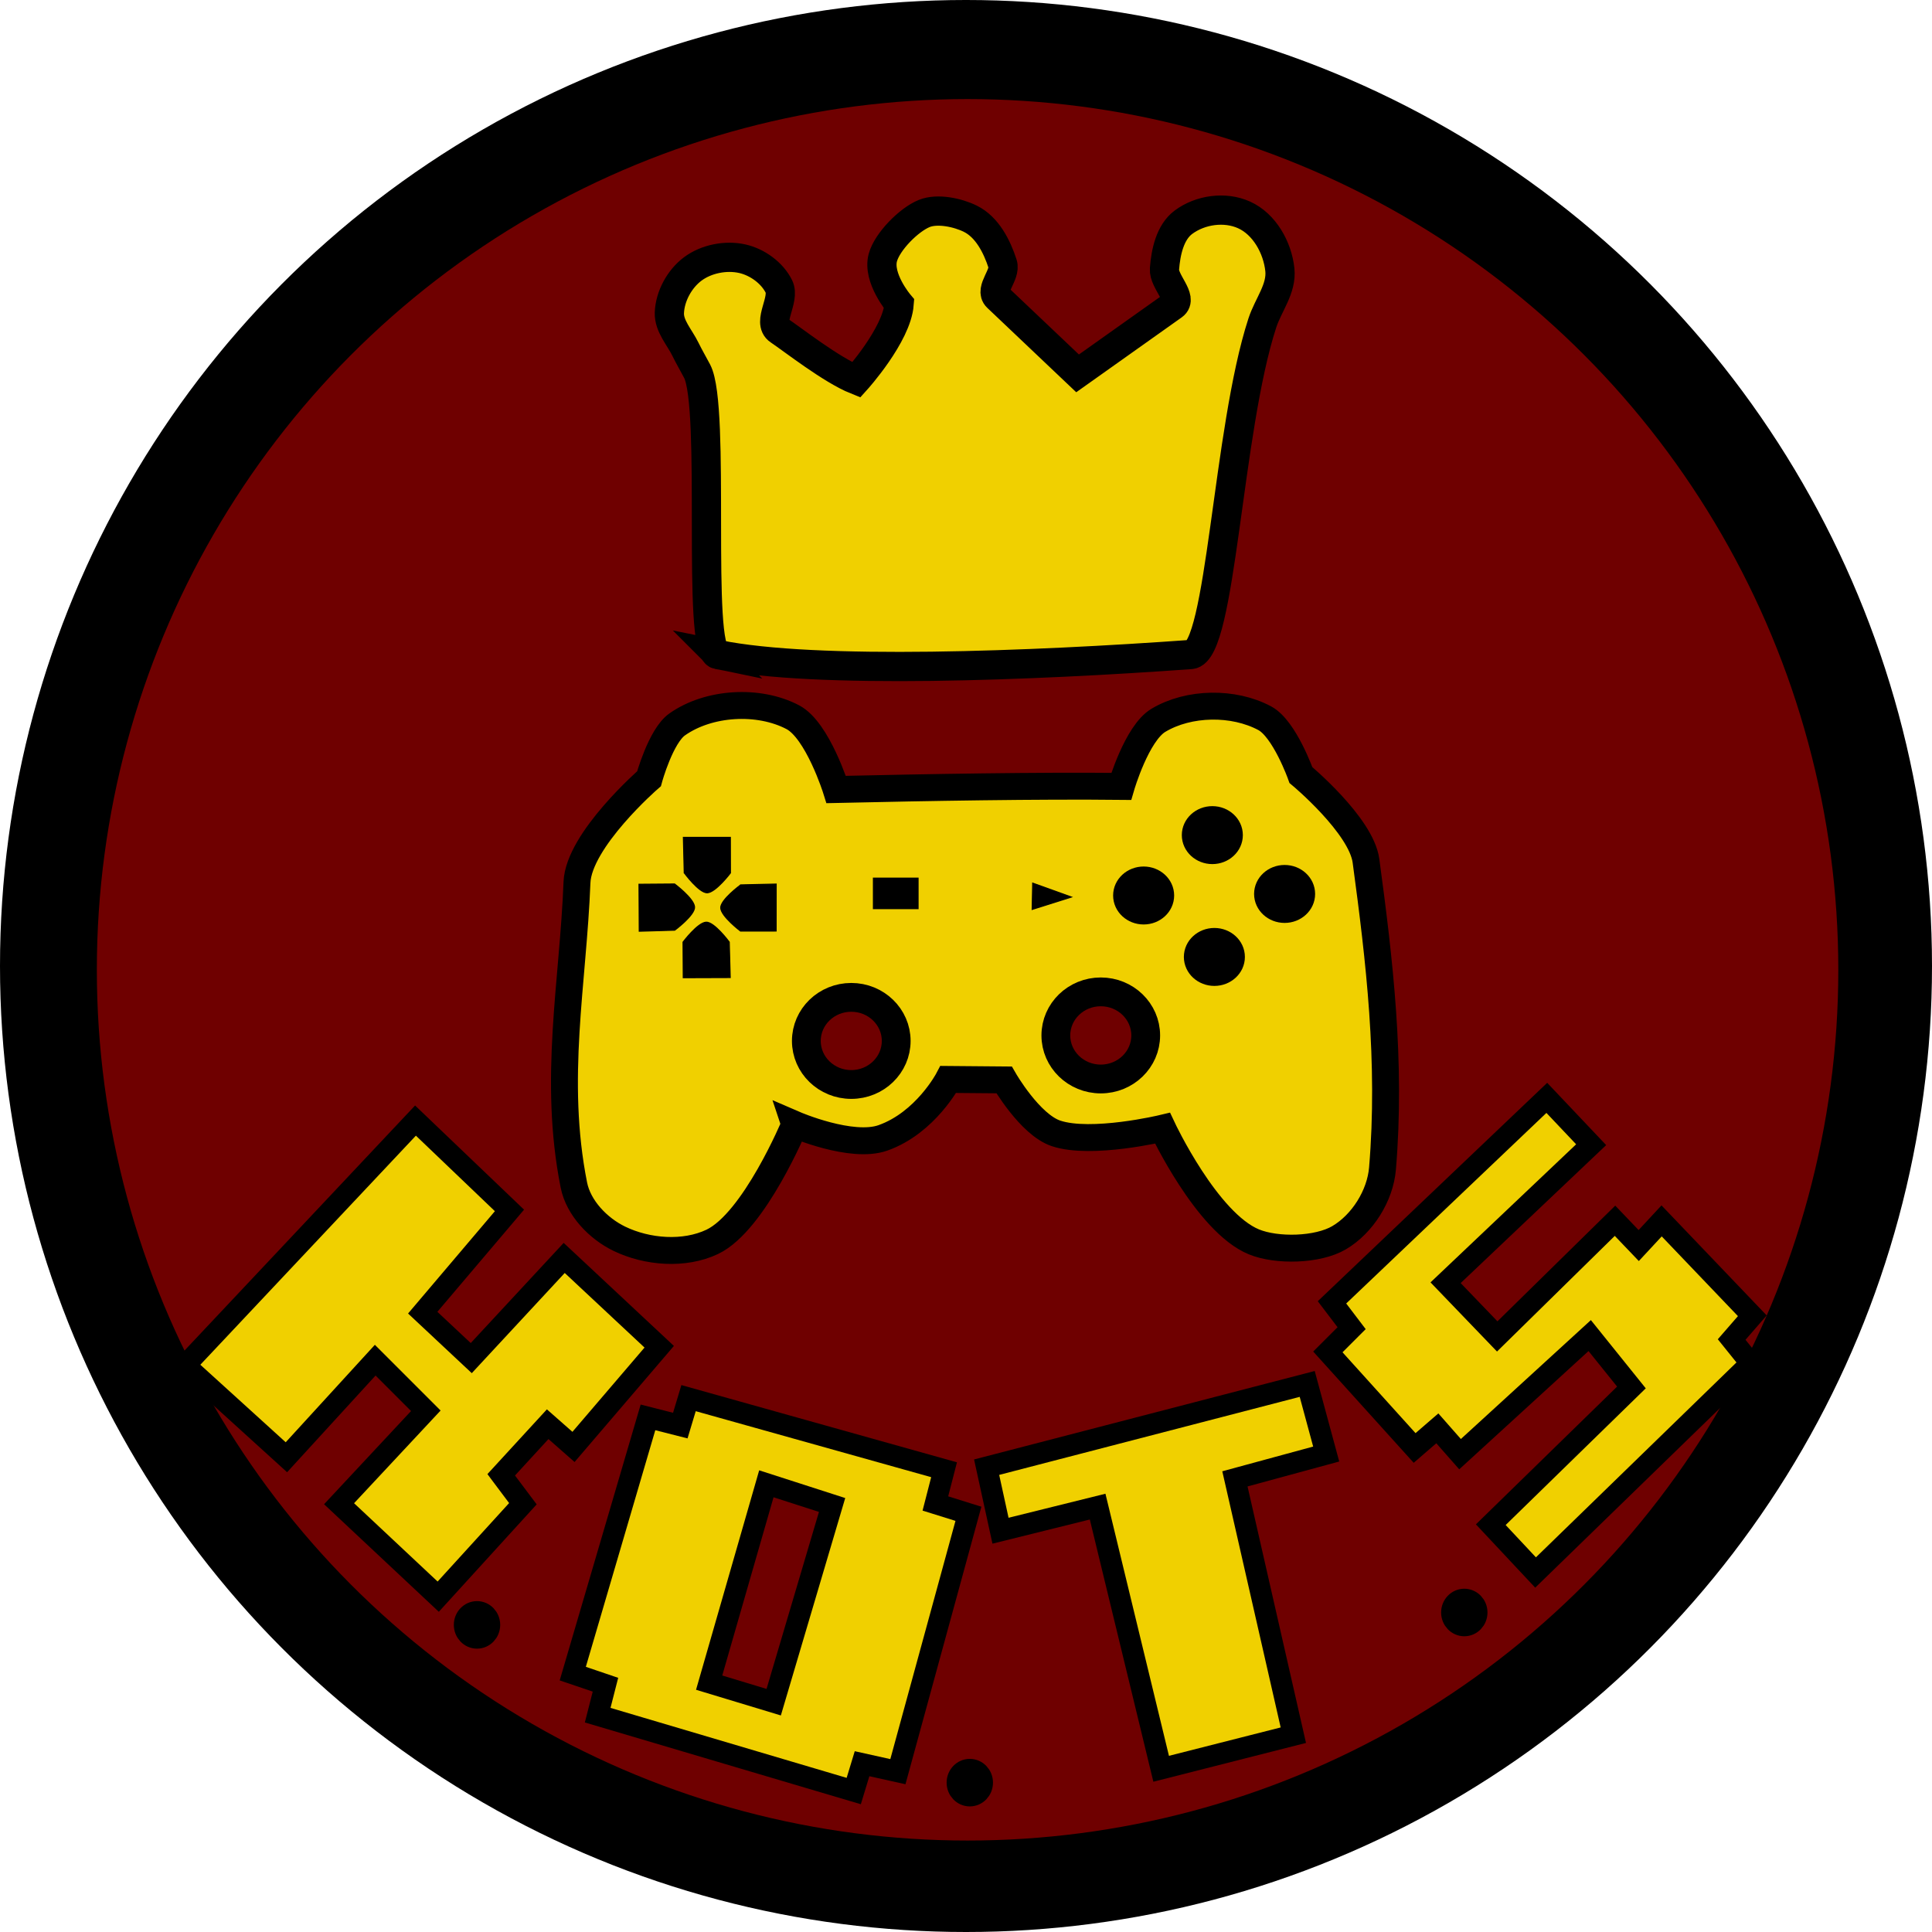 <?xml version="1.0" encoding="UTF-8" standalone="no"?>
<svg
   xmlns:dc="http://purl.org/dc/elements/1.1/"
   xmlns:cc="http://creativecommons.org/ns#"
   xmlns:rdf="http://www.w3.org/1999/02/22-rdf-syntax-ns#"
   xmlns:svg="http://www.w3.org/2000/svg"
   xmlns="http://www.w3.org/2000/svg"
   xmlns:sodipodi="http://sodipodi.sourceforge.net/DTD/sodipodi-0.dtd"
   xmlns:inkscape="http://www.inkscape.org/namespaces/inkscape"
   width="500mm"
   height="500mm"
   viewBox="0 0 500 500"
   version="1.1"
   id="svg8"
   inkscape:version="1.0.1 (3bc2e813f5, 2020-09-07)"
   sodipodi:docname="KOTS.svg">
  <defs
     id="defs2" />
  <sodipodi:namedview
     id="base"
     pagecolor="#ffffff"
     bordercolor="#666666"
     borderopacity="1.0"
     inkscape:pageopacity="0.0"
     inkscape:pageshadow="2"
     inkscape:zoom="0.24748737"
     inkscape:cx="314.57966"
     inkscape:cy="524.11994"
     inkscape:document-units="mm"
     inkscape:current-layer="layer1"
     inkscape:document-rotation="0"
     showgrid="false"
     inkscape:pagecheckerboard="true"
     fit-margin-top="0"
     fit-margin-left="0"
     fit-margin-right="0"
     fit-margin-bottom="0"
     inkscape:window-width="1920"
     inkscape:window-height="1001"
     inkscape:window-x="-9"
     inkscape:window-y="-9"
     inkscape:window-maximized="1" />
  <g
     inkscape:label="Calque 1"
     inkscape:groupmode="layer"
     id="layer1"
     transform="translate(142.693,-49.875)">
    <circle
       style="fill:#000000;fill-opacity:1;stroke-width:0.058"
       id="path881"
       cx="107.307"
       cy="299.875"
       r="250" />
    <circle
       style="fill:#6f0000;fill-opacity:1;stroke-width:0.061"
       id="path883"
       cx="107.715"
       cy="300.861"
       r="225.345" />
    <path
       style="fill:#f0d000;fill-opacity:1;stroke:#000000;stroke-width:7.565;stroke-linecap:butt;stroke-linejoin:miter;stroke-miterlimit:4;stroke-dasharray:none;stroke-opacity:1"
       d="m 43.012,219.264 c 25.397,5.186 81.643,2.94 122.464,0 7.857,-0.566 9.444,-57.985 18.521,-85.801 1.54,-4.719 5.061,-8.861 4.536,-13.796 -0.611,-5.738 -4,-11.801 -9.26,-14.174 -4.96,-2.238 -11.318,-1.354 -15.686,1.89 -3.494,2.595 -4.587,7.756 -4.914,12.095 -0.243,3.23 4.909,7.574 2.268,9.449 l -24.757,17.576 -20.77,-19.705 c -2.104,-1.996 2.263,-5.851 1.373,-8.611 -1.481,-4.589 -4.019,-9.551 -8.338,-11.694 -3.281,-1.628 -8.559,-2.746 -11.952,-1.369 -3.976,1.614 -9.571,7.261 -10.707,11.399 -1.456,5.299 4.217,12.004 4.217,12.004 -0.613,8.073 -11.085,19.678 -11.085,19.678 -6.466,-2.593 -16.417,-10.425 -20.033,-12.851 -3.139,-2.106 1.68,-7.953 0,-11.339 -1.758,-3.544 -5.591,-6.305 -9.449,-7.182 -4.265,-0.969 -9.348,0.027 -12.851,2.646 -3.431,2.565 -5.886,7.059 -6.048,11.339 -0.13,3.439 2.654,6.354 4.158,9.449 0.936,1.927 2.03,3.772 3.024,5.67 4.906,9.371 -0.227,72.201 5.292,73.327 z"
       id="path885"
       sodipodi:nodetypes="sssssssscsssssssssssssss" />
    <path
       style="fill:#f0d000;fill-opacity:1;stroke:#000000;stroke-width:6.965;stroke-linecap:butt;stroke-linejoin:miter;stroke-miterlimit:4;stroke-dasharray:none;stroke-opacity:1"
       d="m 62.988,340.884 c 0,0 -10.44,25.187 -21.349,30.377 -7.245,3.446 -16.834,2.694 -24.054,-0.802 -5.462,-2.645 -10.575,-7.946 -11.76,-13.898 -5.452,-27.392 -0.189,-52.447 0.802,-78.31 0.422,-11.003 18.644,-26.838 18.644,-26.838 0,0 3.011,-11.036 7.281,-14.055 8.164,-5.77 21.085,-6.523 29.934,-1.871 6.437,3.384 11.225,18.709 11.225,18.709 23.727,-0.536 52.226,-1.029 73.766,-0.802 0,0 4.007,-13.748 9.622,-17.105 7.877,-4.71 19.441,-4.873 27.529,-0.535 5.118,2.745 9.354,14.7 9.354,14.7 0,0 15.592,12.984 16.838,22.183 3.483,25.718 6.588,52.017 4.276,79.646 -0.587,7.02 -5.158,14.326 -11.225,17.907 -5.533,3.265 -16.139,3.519 -22.078,1.069 -12.188,-5.028 -23.625,-29.4 -23.625,-29.4 0,0 -18.397,4.394 -27.556,1.336 -6.789,-2.267 -13.447,-13.839 -13.447,-13.839 l -14.433,-0.124 c 0,0 -5.873,11.215 -16.922,15.124 -8.136,2.879 -22.823,-3.474 -22.823,-3.474 z"
       id="path887"
       sodipodi:nodetypes="csssscsssssscsssscsccsc" />
    <ellipse
       style="fill:#6f0000;fill-opacity:1;stroke:#000000;stroke-width:7.453;stroke-miterlimit:4;stroke-dasharray:none;stroke-opacity:1"
       id="path915"
       cx="77.616"
       cy="319.264"
       rx="11.628"
       ry="11.274" />
    <ellipse
       style="fill:#6f0000;fill-opacity:1;stroke:#000000;stroke-width:7.453;stroke-miterlimit:4;stroke-dasharray:none;stroke-opacity:1"
       id="path915-4"
       cx="142.187"
       cy="317.843"
       rx="11.628"
       ry="11.274" />
    <ellipse
       style="fill:#000000;fill-opacity:1;stroke:#000000;stroke-width:5.917;stroke-miterlimit:4;stroke-dasharray:none;stroke-opacity:1"
       id="path932"
       cx="171.057"
       cy="266.002"
       rx="4.939"
       ry="4.541" />
    <ellipse
       style="fill:#000000;fill-opacity:1;stroke:#000000;stroke-width:5.917;stroke-miterlimit:4;stroke-dasharray:none;stroke-opacity:1"
       id="path932-3"
       cx="153.279"
       cy="281.628"
       rx="4.939"
       ry="4.541" />
    <ellipse
       style="fill:#000000;fill-opacity:1;stroke:#000000;stroke-width:5.917;stroke-miterlimit:4;stroke-dasharray:none;stroke-opacity:1"
       id="path932-0"
       cx="171.587"
       cy="297.531"
       rx="4.939"
       ry="4.541" />
    <ellipse
       style="fill:#000000;fill-opacity:1;stroke:#000000;stroke-width:5.917;stroke-miterlimit:4;stroke-dasharray:none;stroke-opacity:1"
       id="path932-6"
       cx="189.761"
       cy="281.227"
       rx="4.939"
       ry="4.541" />
    <rect
       style="fill:#000000;fill-opacity:1;stroke:#000000;stroke-width:4.339;stroke-miterlimit:4;stroke-dasharray:none;stroke-opacity:1"
       id="rect961"
       width="7.492"
       height="3.829"
       x="85.379"
       y="279.168"
       ry="0" />
    <path
       style="fill:#000000;fill-opacity:1;stroke:#000000;stroke-width:0.265px;stroke-linecap:butt;stroke-linejoin:miter;stroke-opacity:1"
       d="m 34.383,275.765 -0.22,-9.19 h 12.161 l 0.023,9.221 c 0,0 -3.768,4.991 -5.966,5.132 -2.114,0.136 -5.997,-5.163 -5.997,-5.163 z"
       id="path965"
       sodipodi:nodetypes="ccccsc"
       inkscape:transform-center-x="1.6878175"
       inkscape:transform-center-y="-50.296764" />
    <path
       style="fill:#000000;fill-opacity:1;stroke:#000000;stroke-width:0.265px;stroke-linecap:butt;stroke-linejoin:miter;stroke-opacity:1"
       d="m 48.995,278.878 9.19,-0.211 -0.012,12.161 -9.221,0.014 c 0,0 -4.987,-3.773 -5.126,-5.971 -0.134,-2.114 5.169,-5.992 5.169,-5.992 z"
       id="path965-2"
       sodipodi:nodetypes="ccccsc"
       inkscape:transform-center-x="-9.0612608"
       inkscape:transform-center-y="-39.296159" />
    <path
       style="fill:#000000;fill-opacity:1;stroke:#000000;stroke-width:0.265px;stroke-linecap:butt;stroke-linejoin:miter;stroke-opacity:1"
       d="m 31.929,290.61 -9.189,0.268 -0.063,-12.161 9.221,-0.071 c 0,0 5.011,3.742 5.163,5.94 0.147,2.113 -5.132,6.024 -5.132,6.024 z"
       id="path965-6"
       sodipodi:nodetypes="ccccsc"
       inkscape:transform-center-x="12.071901"
       inkscape:transform-center-y="-39.288374" />
    <path
       style="fill:#000000;fill-opacity:1;stroke:#000000;stroke-width:0.265px;stroke-linecap:butt;stroke-linejoin:miter;stroke-opacity:1"
       d="m 46.041,293.677 0.249,9.189 -12.161,0.039 -0.052,-9.221 c 0,0 3.752,-5.003 5.95,-5.151 2.113,-0.142 6.014,5.144 6.014,5.144 z"
       id="path965-29"
       sodipodi:nodetypes="ccccsc"
       inkscape:transform-center-x="1.7594623"
       inkscape:transform-center-y="-28.332277" />
    <path
       style="fill:#000000;fill-opacity:1;stroke:#000000;stroke-width:0.265px;stroke-linecap:butt;stroke-linejoin:miter;stroke-opacity:1"
       d="m 124.429,285.237 0.134,-6.815 10.023,3.608 z"
       id="path994" />
    <ellipse
       style="fill:#000000;fill-opacity:1;stroke:#000000;stroke-width:5.608;stroke-miterlimit:4;stroke-dasharray:none;stroke-opacity:1"
       id="path996"
       cx="108.291"
       cy="511.221"
       rx="3.196"
       ry="3.348" />
    <ellipse
       style="fill:#000000;fill-opacity:1;stroke:#000000;stroke-width:5.608;stroke-miterlimit:4;stroke-dasharray:none;stroke-opacity:1"
       id="path996-2"
       cx="-19.243"
       cy="470.394"
       rx="3.196"
       ry="3.348" />
    <ellipse
       style="fill:#000000;fill-opacity:1;stroke:#000000;stroke-width:5.608;stroke-miterlimit:4;stroke-dasharray:none;stroke-opacity:1"
       id="path996-8"
       cx="236.266"
       cy="467.187"
       rx="3.196"
       ry="3.348" />
    <path
       style="fill:#f0d000;fill-opacity:1;stroke:#000000;stroke-width:5.5;stroke-linecap:butt;stroke-linejoin:miter;stroke-miterlimit:4;stroke-dasharray:none;stroke-opacity:1"
       d="m -94.766,403.223 59.601,-63.343 24.322,23.252 -22.451,26.46 12.562,11.76 24.054,-25.925 24.589,22.985 -22.183,25.925 -6.682,-5.88 -12.027,13.096 0.048,0.064 5.565,7.419 -21.916,24.054 -25.658,-24.054 22.451,-24.054 -13.096,-13.096 -22.985,25.123 z"
       id="path1019"
       sodipodi:nodetypes="cccccccccccccccccc" />
    <path
       style="fill:#f0d000;fill-opacity:1;stroke:#000000;stroke-width:5.5;stroke-linecap:butt;stroke-linejoin:miter;stroke-miterlimit:4;stroke-dasharray:none;stroke-opacity:1"
       d="m 5.538,483.006 19.465,-66.315 8.364,2.125 2.138,-7.106 66.126,18.533 -2.249,8.728 8.553,2.673 -18.253,66.739 -9.276,-2.06 -2.152,7.073 -66.269,-19.635 2.014,-7.881 z"
       id="path1021"
       sodipodi:nodetypes="ccccccccccccc" />
    <path
       style="fill:#f0d000;fill-opacity:1;stroke:#000000;stroke-width:5.5;stroke-linecap:butt;stroke-linejoin:miter;stroke-miterlimit:4;stroke-dasharray:none;stroke-opacity:1"
       d="m 157.814,507.633 34.207,-8.693 -15.119,-66.335 23.624,-6.426 -4.914,-18.143 -82.966,21.545 3.591,16.442 25.135,-6.237 z"
       id="path1023" />
    <path
       style="fill:#f0d000;fill-opacity:1;stroke:#000000;stroke-width:5.5;stroke-linecap:butt;stroke-linejoin:miter;stroke-miterlimit:4;stroke-dasharray:none;stroke-opacity:1"
       d="m 257.618,334.003 -55.592,52.919 5.078,6.682 -6.147,6.147 22.451,24.856 5.88,-5.078 5.88,6.682 33.552,-30.69 10.801,13.428 -36.4,35.514 11.59,12.373 55.703,-54.132 -4.954,-6.161 5.345,-6.147 -23.474,-24.556 -5.926,6.382 -6.134,-6.414 -30.482,29.934 -13.363,-13.898 37.672,-35.722 z"
       id="path1025"
       sodipodi:nodetypes="ccccccccccccccccccccc" />
    <path
       style="fill:#6f0000;fill-opacity:1;stroke:#000000;stroke-width:5.5;stroke-linecap:butt;stroke-linejoin:miter;stroke-miterlimit:4;stroke-dasharray:none;stroke-opacity:1"
       d="m 40.834,485.341 14.806,-51.46 17.009,5.481 -15.11,51.036 z"
       id="path1027"
       sodipodi:nodetypes="ccccc" />
  </g>
</svg>
